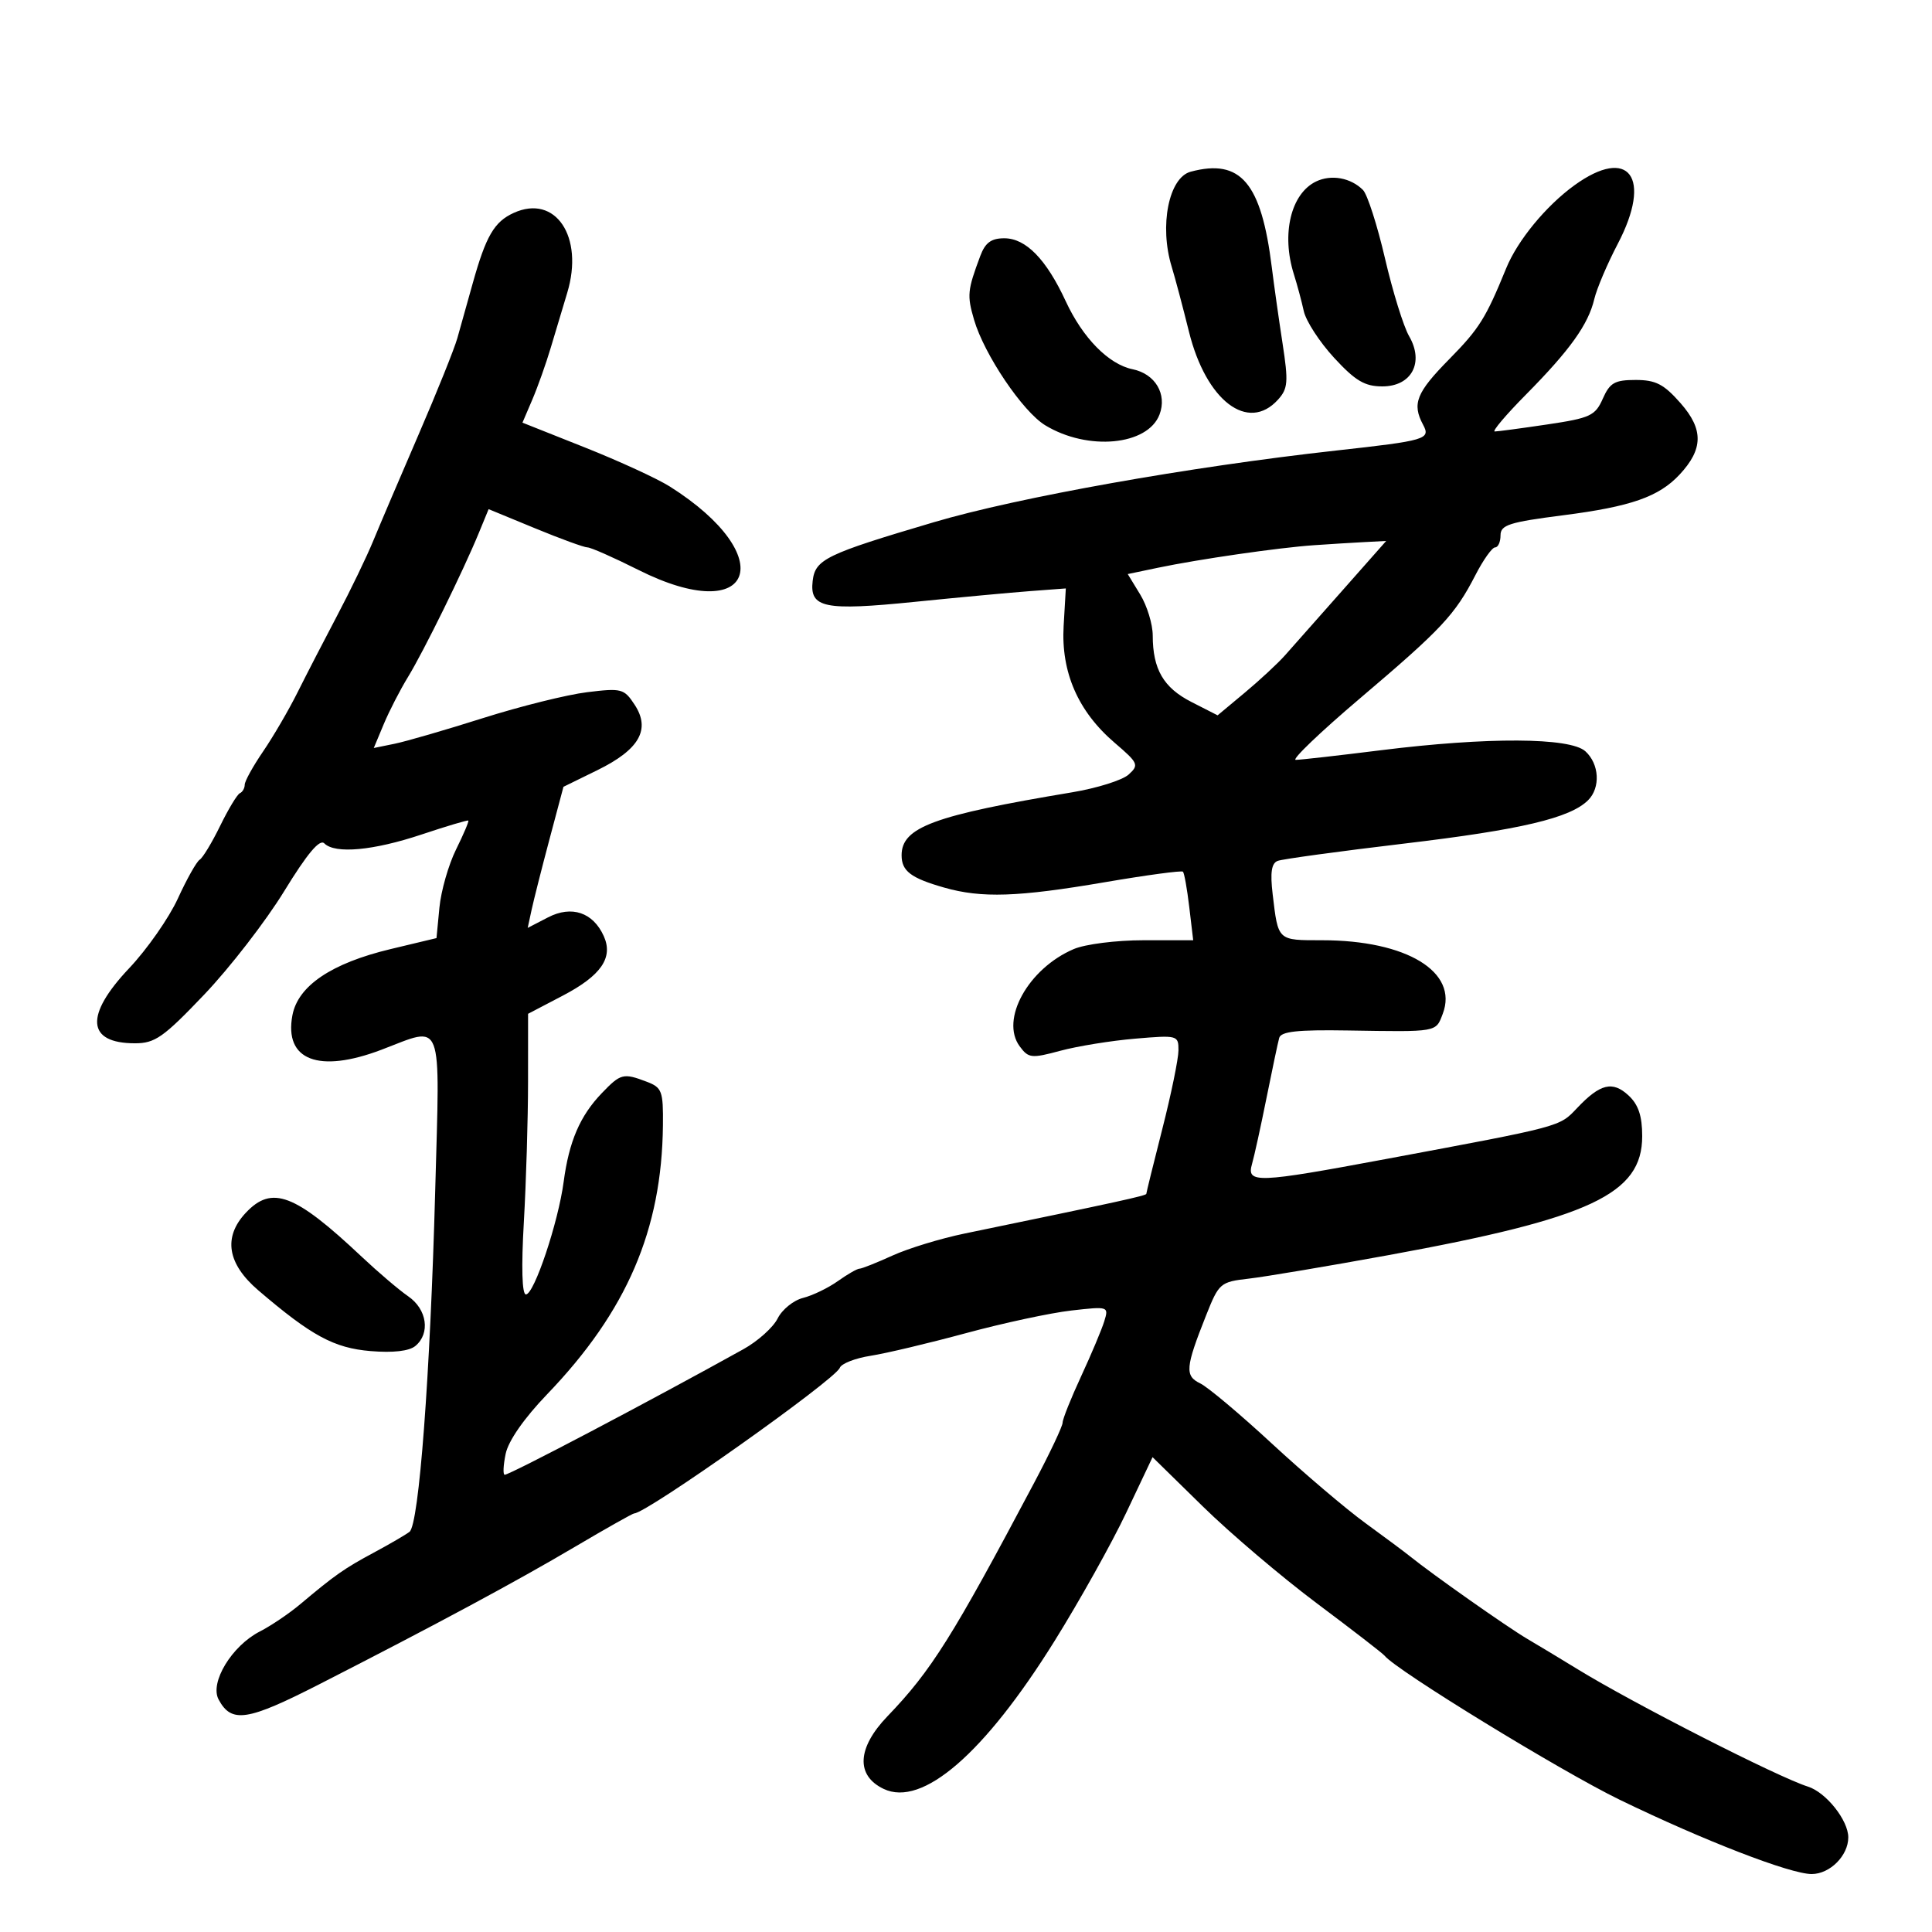 <svg xmlns="http://www.w3.org/2000/svg" width="300" height="300" viewBox="0 0 300 300" version="1.1">
	<path d="M 184.889 26.662 C 181.485 27.572, 179.990 35.067, 181.943 41.429 C 182.462 43.118, 183.666 47.650, 184.620 51.500 C 187.277 62.227, 193.791 67.203, 198.446 62.060 C 199.995 60.348, 200.078 59.321, 199.152 53.310 C 198.575 49.565, 197.825 44.250, 197.484 41.500 C 195.856 28.361, 192.653 24.587, 184.889 26.662 M 244.463 28.780 C 240.049 31.979, 235.646 37.335, 233.882 41.654 C 230.703 49.434, 229.702 51.031, 225.034 55.774 C 219.916 60.973, 219.231 62.695, 220.980 65.962 C 222.176 68.198, 221.444 68.415, 207.500 69.957 C 184.700 72.479, 158.077 77.221, 145 81.091 C 128.220 86.056, 126.583 86.850, 126.190 90.214 C 125.700 94.402, 128 94.874, 142 93.459 C 148.875 92.764, 156.975 92.010, 160 91.784 L 165.500 91.372 165.161 97.187 C 164.742 104.387, 167.399 110.474, 173.087 115.343 C 176.768 118.494, 176.896 118.784, 175.249 120.275 C 174.286 121.146, 170.349 122.384, 166.499 123.026 C 144.983 126.613, 140 128.452, 140 132.806 C 140 135.259, 141.431 136.345, 146.616 137.825 C 152.428 139.484, 158.075 139.295, 171.557 136.990 C 178.023 135.885, 183.482 135.149, 183.688 135.355 C 183.894 135.560, 184.336 138.040, 184.670 140.864 L 185.279 146 177.607 146 C 173.318 146, 168.517 146.607, 166.718 147.377 C 159.668 150.393, 155.268 158.330, 158.344 162.482 C 159.708 164.323, 160.159 164.372, 164.657 163.161 C 167.320 162.444, 172.537 161.599, 176.250 161.284 C 182.866 160.721, 183 160.758, 182.991 163.105 C 182.986 164.422, 181.861 169.900, 180.491 175.278 C 179.121 180.656, 178 185.200, 178 185.376 C 178 185.662, 173.677 186.607, 149.762 191.547 C 146.056 192.313, 141.018 193.853, 138.567 194.970 C 136.115 196.086, 133.817 197, 133.459 197 C 133.101 197, 131.587 197.870, 130.093 198.934 C 128.600 199.997, 126.169 201.170, 124.692 201.541 C 123.215 201.912, 121.442 203.347, 120.753 204.730 C 120.064 206.113, 117.675 208.258, 115.445 209.497 C 100.990 217.529, 79.185 229, 78.372 229 C 78.080 229, 78.146 227.538, 78.518 225.750 C 78.938 223.733, 81.382 220.224, 84.960 216.500 C 97.328 203.628, 102.773 190.978, 102.940 174.725 C 102.995 169.422, 102.791 168.871, 100.435 167.975 C 96.781 166.586, 96.380 166.688, 93.442 169.750 C 90.064 173.269, 88.359 177.233, 87.526 183.500 C 86.687 189.820, 82.941 201, 81.662 201 C 81.057 201, 80.938 196.781, 81.343 189.750 C 81.699 183.563, 81.993 173.758, 81.995 167.961 L 82 157.422 87.389 154.603 C 93.342 151.488, 95.258 148.708, 93.756 145.365 C 92.098 141.674, 88.769 140.551, 85.107 142.445 L 81.941 144.082 82.544 141.291 C 82.875 139.756, 84.124 134.827, 85.319 130.337 L 87.493 122.175 92.768 119.588 C 99.281 116.394, 101.061 113.269, 98.551 109.437 C 96.908 106.930, 96.524 106.828, 91.159 107.486 C 88.047 107.867, 80.775 109.676, 75 111.506 C 69.225 113.335, 63.046 115.129, 61.270 115.491 L 58.039 116.150 59.584 112.453 C 60.433 110.420, 62.128 107.124, 63.350 105.128 C 65.772 101.172, 71.905 88.703, 74.342 82.780 L 75.873 79.061 83.074 82.030 C 87.034 83.664, 90.700 85, 91.219 85 C 91.737 85, 95.300 86.575, 99.136 88.500 C 117.096 97.514, 121.252 86.441, 104 75.541 C 102.075 74.325, 96.141 71.597, 90.814 69.479 L 81.128 65.629 82.653 62.064 C 83.492 60.104, 84.782 56.475, 85.519 54 C 86.257 51.525, 87.410 47.682, 88.081 45.460 C 90.711 36.753, 86.257 30.103, 79.774 33.057 C 76.740 34.439, 75.465 36.629, 73.401 44 C 72.554 47.025, 71.482 50.850, 71.019 52.500 C 70.555 54.150, 67.842 60.900, 64.988 67.500 C 62.135 74.100, 58.968 81.525, 57.949 84 C 56.930 86.475, 54.433 91.650, 52.400 95.500 C 50.367 99.350, 47.581 104.750, 46.209 107.500 C 44.837 110.250, 42.429 114.381, 40.857 116.680 C 39.286 118.979, 38 121.304, 38 121.847 C 38 122.389, 37.663 122.983, 37.250 123.167 C 36.838 123.350, 35.461 125.627, 34.191 128.227 C 32.921 130.827, 31.488 133.198, 31.006 133.496 C 30.524 133.794, 28.999 136.506, 27.619 139.522 C 26.238 142.538, 22.834 147.410, 20.054 150.349 C 13.120 157.681, 13.452 161.997, 20.950 162.002 C 24.070 162.004, 25.374 161.087, 31.712 154.438 C 35.679 150.276, 41.263 143.057, 44.122 138.395 C 47.721 132.526, 49.639 130.239, 50.360 130.960 C 52.030 132.630, 57.968 132.084, 65.500 129.569 C 69.350 128.283, 72.600 127.316, 72.721 127.420 C 72.843 127.524, 71.985 129.545, 70.814 131.911 C 69.644 134.276, 68.482 138.339, 68.232 140.939 L 67.778 145.667 60.639 147.376 C 51.459 149.574, 46.263 153.082, 45.404 157.660 C 44.096 164.631, 49.481 166.709, 59.239 163.001 C 68.956 159.307, 68.315 157.636, 67.582 184.750 C 66.802 213.592, 65.063 236.727, 63.589 237.859 C 62.990 238.319, 60.488 239.777, 58.029 241.098 C 53.453 243.556, 52.028 244.556, 46.607 249.111 C 44.898 250.548, 42.081 252.449, 40.347 253.337 C 35.996 255.564, 32.537 261.266, 33.942 263.892 C 35.941 267.627, 38.380 267.256, 49.632 261.506 C 67.808 252.219, 80.104 245.607, 89.299 240.175 C 94.118 237.329, 98.250 235, 98.481 235 C 100.395 235, 129.688 214.256, 130.402 212.395 C 130.654 211.737, 132.805 210.897, 135.180 210.527 C 137.556 210.157, 144.225 208.574, 150 207.009 C 155.775 205.444, 163.130 203.864, 166.344 203.498 C 172.124 202.840, 172.180 202.858, 171.471 205.166 C 171.076 206.450, 169.459 210.294, 167.877 213.708 C 166.295 217.123, 165 220.366, 165 220.915 C 165 221.465, 163.023 225.646, 160.606 230.207 C 147.905 254.176, 144.610 259.422, 137.808 266.500 C 133.086 271.413, 132.860 275.704, 137.215 277.781 C 143.220 280.645, 152.837 272.324, 163.737 254.835 C 167.622 248.601, 172.639 239.623, 174.885 234.883 L 178.968 226.267 186.737 233.883 C 191.009 238.073, 199.004 244.867, 204.503 248.982 C 210.001 253.097, 214.725 256.748, 215 257.097 C 216.775 259.344, 242.388 275.038, 251.500 279.462 C 264.538 285.792, 277.995 291, 281.313 291 C 284.147 291, 287 288.144, 287 285.306 C 287 282.648, 283.545 278.306, 280.724 277.420 C 276.117 275.972, 253.663 264.528, 245 259.212 C 242.525 257.693, 238.990 255.562, 237.144 254.475 C 234.031 252.642, 222.432 244.481, 219 241.707 C 218.175 241.041, 215.029 238.696, 212.008 236.498 C 208.987 234.299, 202.462 228.751, 197.508 224.168 C 192.554 219.585, 187.542 215.375, 186.371 214.813 C 183.953 213.650, 184.063 212.359, 187.268 204.286 C 189.278 199.224, 189.472 199.056, 193.919 198.545 C 196.439 198.255, 206.150 196.622, 215.500 194.916 C 247.004 189.167, 255 185.423, 255 176.420 C 255 173.290, 254.411 171.529, 252.890 170.112 C 250.409 167.801, 248.478 168.268, 244.903 172.045 C 242.108 174.997, 242.679 174.845, 215.244 179.966 C 195.109 183.724, 193.543 183.783, 194.411 180.750 C 194.766 179.512, 195.778 174.900, 196.661 170.500 C 197.544 166.100, 198.431 161.902, 198.632 161.172 C 198.909 160.164, 201.467 159.884, 209.249 160.011 C 223.330 160.239, 222.932 160.309, 224.032 157.416 C 226.502 150.919, 218.425 146, 205.287 146 C 198.335 146, 198.483 146.139, 197.617 138.845 C 197.218 135.481, 197.434 134.047, 198.398 133.677 C 199.132 133.396, 208.005 132.183, 218.116 130.982 C 236.165 128.838, 243.830 127.027, 246.604 124.253 C 248.554 122.303, 248.344 118.621, 246.171 116.655 C 243.788 114.499, 230.972 114.433, 214.462 116.492 C 207.883 117.313, 201.919 117.988, 201.208 117.992 C 200.498 117.996, 204.998 113.687, 211.208 108.416 C 223.861 97.676, 225.933 95.462, 229.100 89.305 C 230.318 86.937, 231.694 85, 232.157 85 C 232.621 85, 233 84.158, 233 83.129 C 233 81.514, 234.335 81.086, 242.750 80.008 C 253.247 78.662, 257.582 77.146, 260.804 73.694 C 264.489 69.746, 264.536 66.680, 260.974 62.623 C 258.362 59.649, 257.110 59, 253.980 59 C 250.732 59, 249.977 59.431, 248.880 61.909 C 247.707 64.559, 246.941 64.914, 240.255 65.909 C 236.220 66.509, 232.551 67, 232.101 67 C 231.651 67, 233.843 64.412, 236.970 61.250 C 243.787 54.357, 246.630 50.381, 247.561 46.439 C 247.943 44.823, 249.582 40.965, 251.205 37.866 C 256.612 27.539, 252.963 22.621, 244.463 28.780 M 204.364 28.179 C 200.440 30.062, 198.938 36.345, 200.917 42.601 C 201.422 44.195, 202.112 46.764, 202.451 48.309 C 202.790 49.854, 204.910 53.117, 207.161 55.559 C 210.460 59.137, 211.914 60, 214.649 60 C 219.199 60, 221.176 56.287, 218.804 52.197 C 217.944 50.714, 216.258 45.278, 215.059 40.118 C 213.860 34.958, 212.323 30.180, 211.643 29.500 C 209.739 27.596, 206.721 27.049, 204.364 28.179 M 152.215 39.750 C 150.217 45.097, 150.143 45.858, 151.253 49.660 C 152.828 55.050, 158.803 63.910, 162.297 66.035 C 168.911 70.057, 178.219 69.183, 180.050 64.369 C 181.252 61.207, 179.386 58.059, 175.884 57.340 C 172.154 56.575, 168.136 52.493, 165.488 46.777 C 162.462 40.246, 159.294 37, 155.947 37 C 153.913 37, 152.988 37.681, 152.215 39.750 M 204 84.662 C 198.514 85.043, 186.178 86.827, 179.808 88.159 L 175.115 89.141 177.054 92.321 C 178.120 94.069, 178.994 96.933, 178.996 98.685 C 179.002 103.920, 180.673 106.793, 184.995 108.997 L 189.070 111.076 193.285 107.561 C 195.603 105.628, 198.410 103.023, 199.522 101.773 C 200.635 100.523, 204.627 96.013, 208.395 91.750 L 215.245 84 211.873 84.175 C 210.018 84.271, 206.475 84.490, 204 84.662 M 38.174 188.314 C 34.620 192.098, 35.284 196.231, 40.111 200.363 C 48.365 207.428, 51.872 209.325, 57.550 209.796 C 61.047 210.086, 63.535 209.801, 64.498 209.001 C 66.850 207.050, 66.314 203.310, 63.395 201.297 C 61.962 200.309, 58.699 197.532, 56.145 195.127 C 45.769 185.358, 42.217 184.012, 38.174 188.314" stroke="none" fill="black" fill-rule="evenodd"/>
</svg>